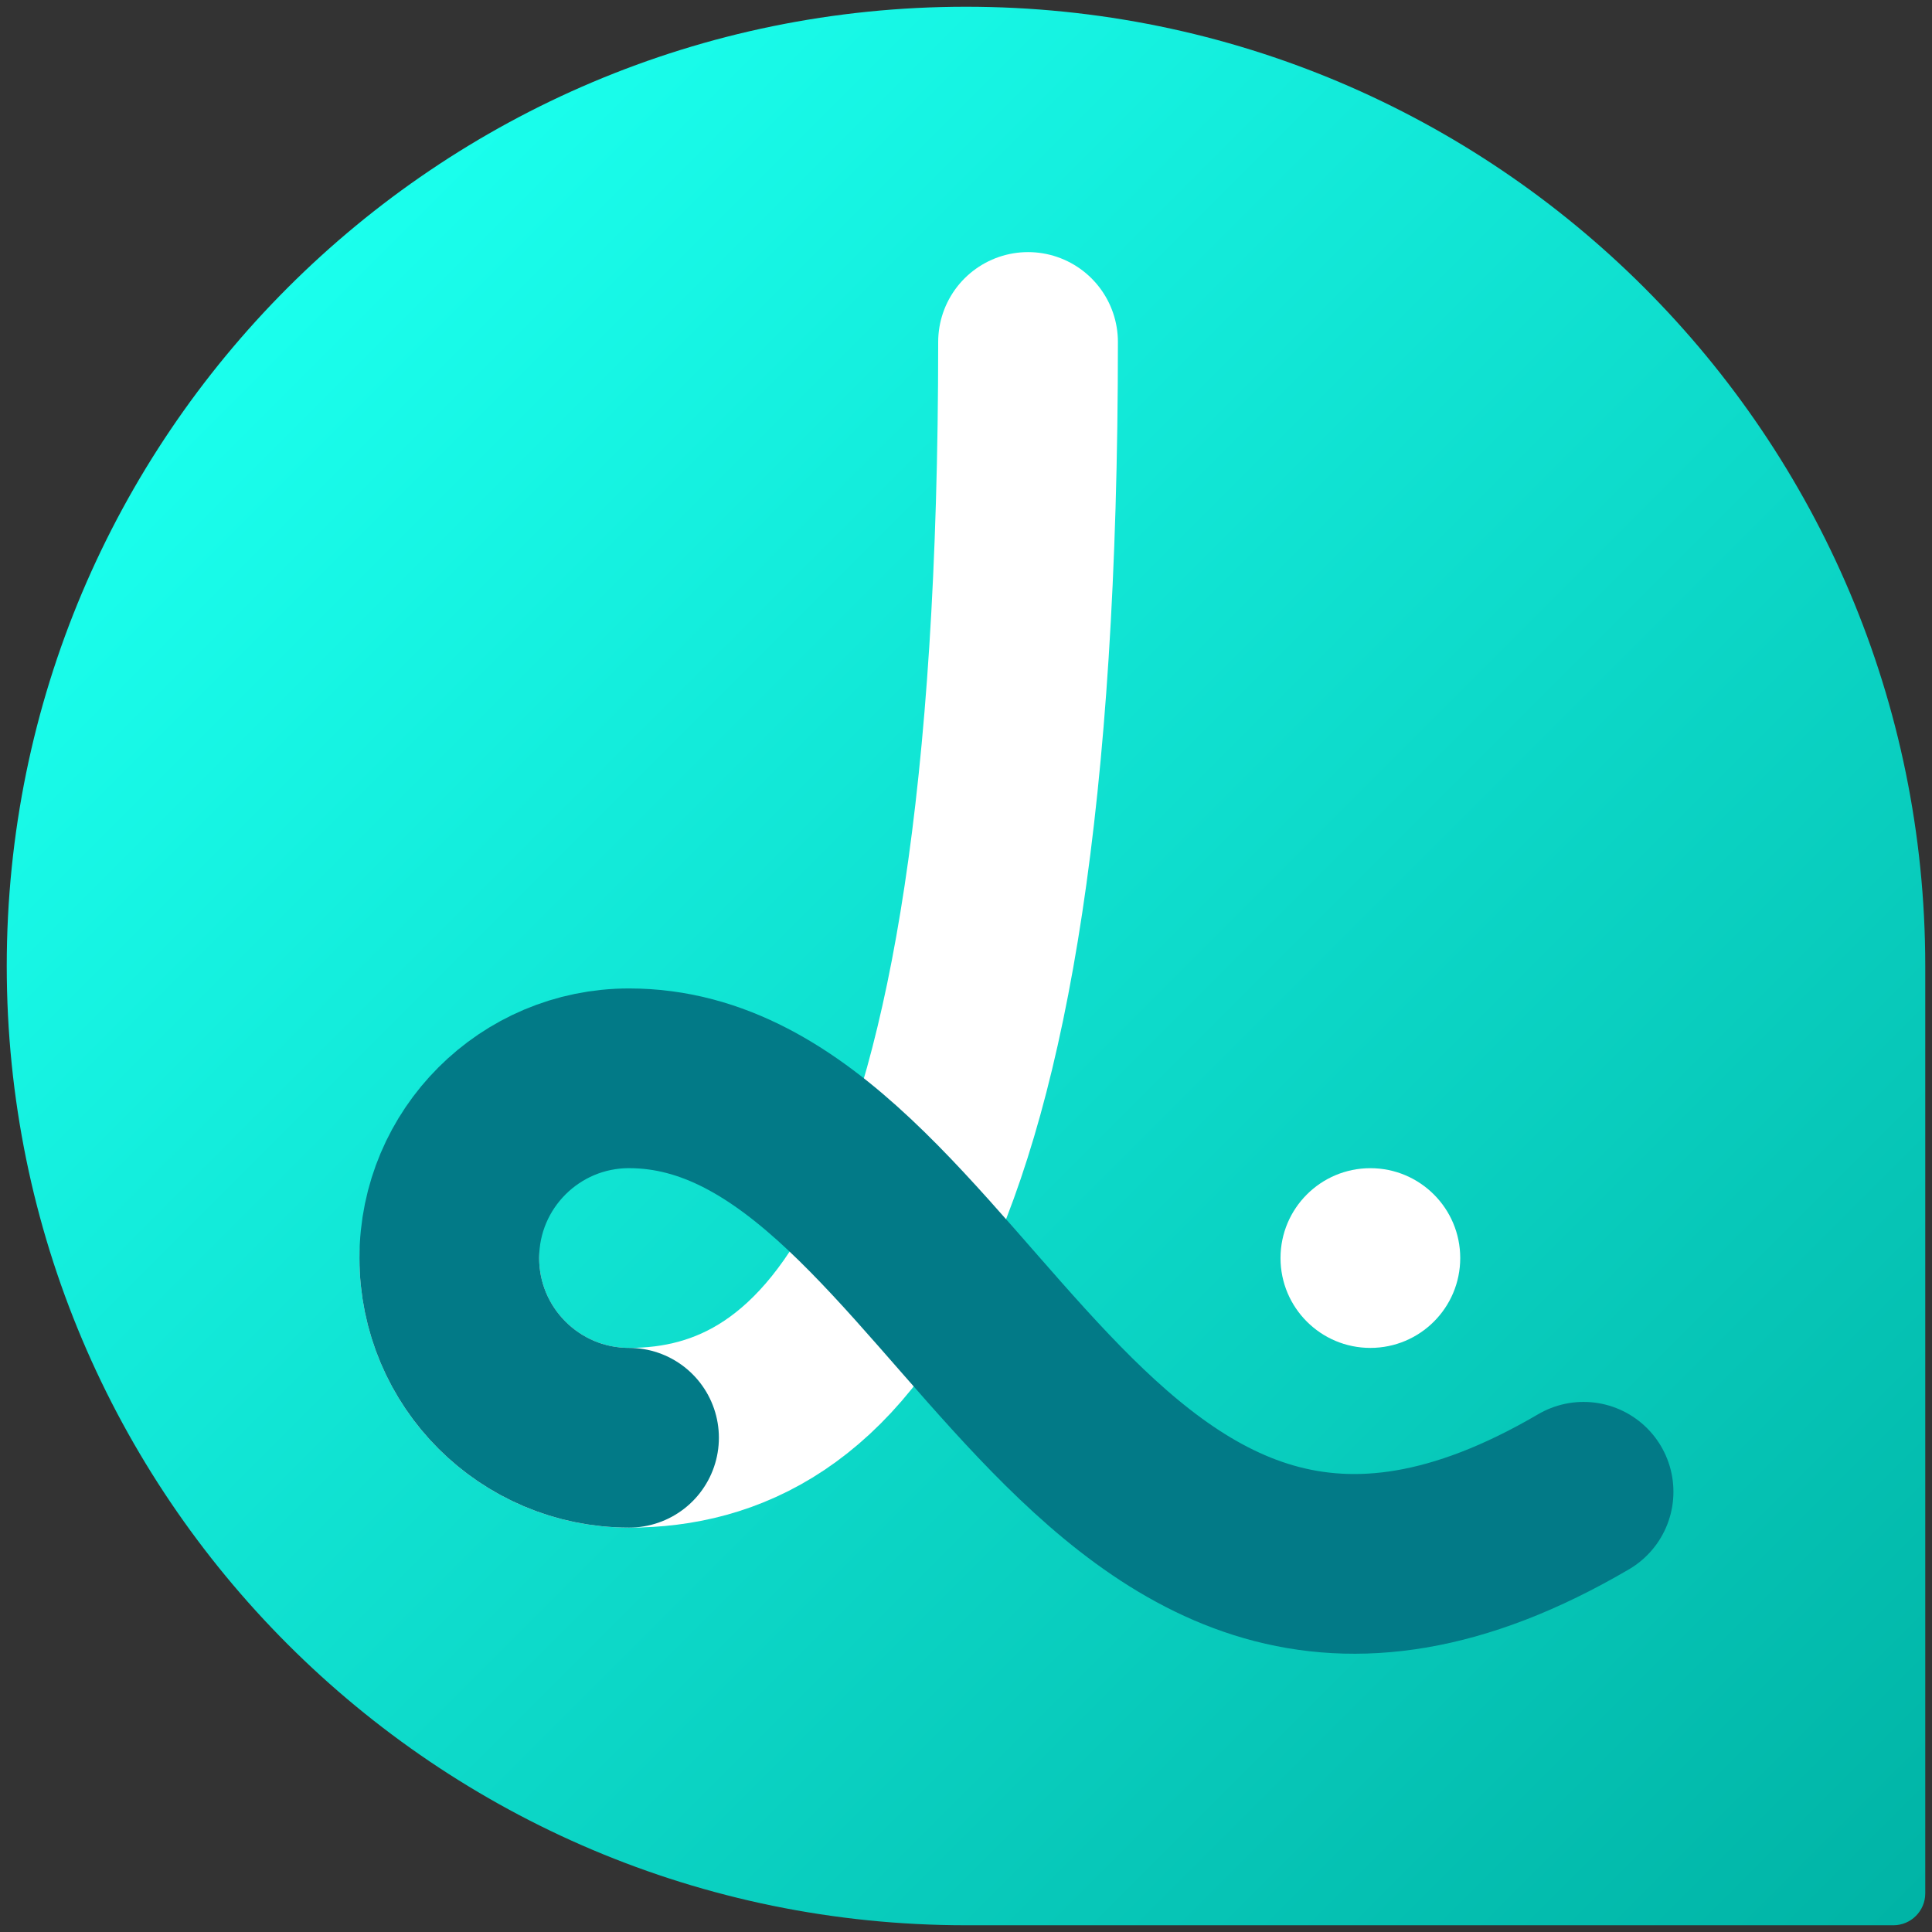 <?xml version="1.0" encoding="UTF-8"?>
<svg width="86px" height="86px" viewBox="0 0 86 86" version="1.1" xmlns="http://www.w3.org/2000/svg" xmlns:xlink="http://www.w3.org/1999/xlink">
    <rect x="0" y="0" width="86" height="86" fill="#333333" stroke="none"/>
    <title>lottie-quick-example</title>
    <defs>
        <linearGradient x1="15.06%" y1="15.061%" x2="99.512%" y2="99.512%" id="linearGradient-1">
            <stop stop-color="#1AFFED" offset="0%"></stop>
            <stop stop-color="#00B3A5" offset="100%"></stop>
        </linearGradient>
    </defs>
    <g id="lottie-quick-example" stroke="none" stroke-width="1" fill="none" fill-rule="evenodd">
        <path d="M43,0.3 C66.583,0.3 85.7,19.417 85.7,43 L85.7,84.28 C85.7,85.064 85.064,85.7 84.28,85.7 L43,85.7 C19.417,85.7 0.3,66.583 0.3,43 C0.3,19.417 19.417,0.3 43,0.3 Z" id="Base" fill="url(#linearGradient-1)" fill-rule="nonzero"></path>
        <path d="M45.762,23.222 C45.762,18.803 42.181,15.222 37.762,15.222 C29.007,15.222 20,23.222 20,64" id="L1" stroke="#FFFFFF" stroke-width="8" stroke-linecap="round" transform="translate(32.881, 39.611) rotate(180) translate(-32.881, -39.611) "></path>
        <path d="M20,51.21 C42.453,38.048 47.49,69.615 62.49,69.615 C66.908,69.615 70.49,66.033 70.49,61.615 C70.49,57.196 66.908,53.615 62.49,53.615" id="L2" stroke="#027A87" stroke-width="8" stroke-linecap="round" transform="translate(45.245, 58.807) rotate(180) translate(-45.245, -58.807) "></path>
        <circle id="Circle" fill="#FFFFFF" cx="61" cy="56" r="4"></circle>
    </g>
</svg>